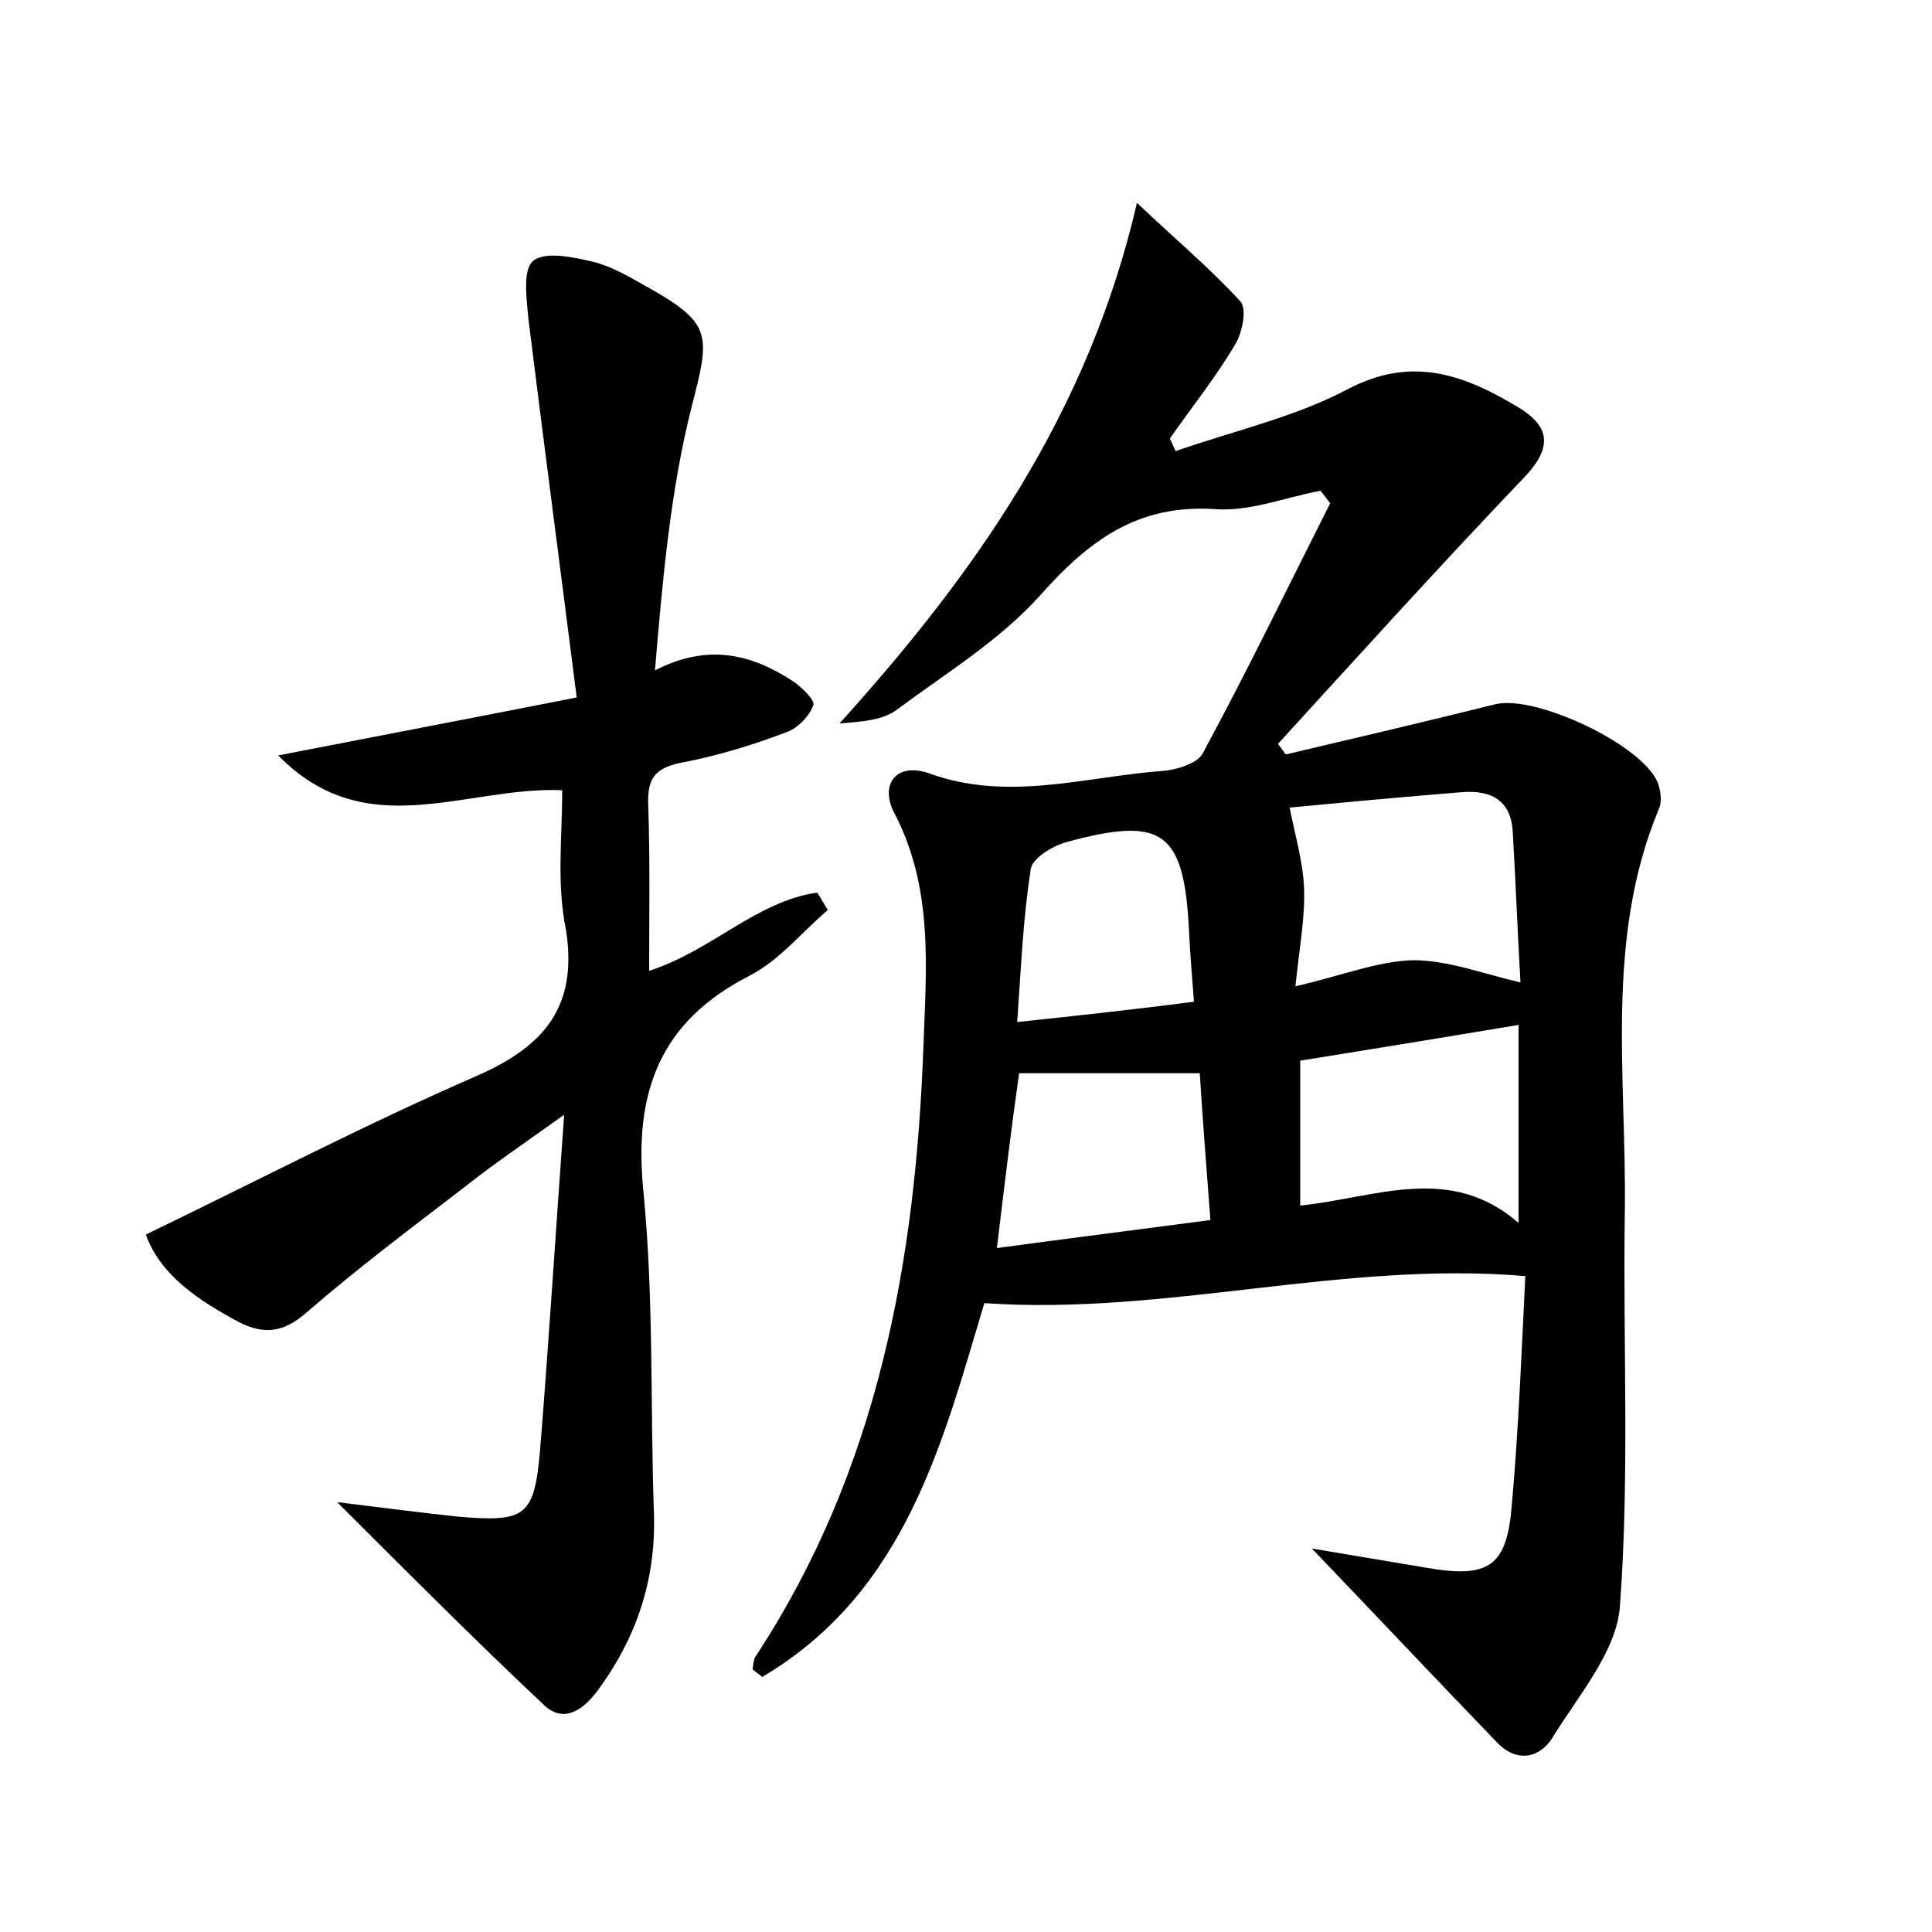 <?xml version="1.0" encoding="utf-8"?>
<!-- Generator: Adobe Illustrator 22.0.0, SVG Export Plug-In . SVG Version: 6.00 Build 0)  -->
<svg version="1.1" id="图层_1" xmlns="http://www.w3.org/2000/svg" xmlns:xlink="http://www.w3.org/1999/xlink" x="0px" y="0px"
	 viewBox="0 0 200 200" style="enable-background:new 0 0 200 200;" xml:space="preserve">
<style type="text/css">
	.st0{fill:#FFFFFF;}
</style>
<g>
	
	<path d="M77.9,172.8c0.1-0.5,0.1-1,0.3-1.3c12.7-19.3,16.6-40.9,17.4-63.4c0.3-8.1,1-16.2-3-23.9c-1.6-3,0.2-5.4,3.7-4.1
		c8.1,2.9,16.1,0.3,24.1-0.3c1.4-0.1,3.6-0.8,4.1-1.8c4.6-8.5,8.8-17.2,13.2-25.9c-0.3-0.4-0.6-0.8-1-1.3c-3.7,0.7-7.4,2.2-11,1.9
		c-8-0.5-13,3.3-18,8.9c-4.2,4.7-9.8,8.1-14.9,11.9c-1.5,1.1-3.7,1.2-5.9,1.4c13.9-15.4,25.7-31.9,30.8-53.9
		c4,3.8,7.6,6.8,10.7,10.2c0.7,0.8,0.2,3.2-0.5,4.4c-2,3.4-4.5,6.5-6.8,9.8c0.2,0.4,0.4,0.9,0.6,1.3c6-2.1,12.3-3.5,17.8-6.4
		c6.8-3.6,12.3-1.4,17.9,2c3,1.9,3.3,4,0.5,7c-8.7,9.1-17.1,18.4-25.6,27.7c0.3,0.4,0.5,0.7,0.8,1.1c7.2-1.7,14.5-3.4,21.7-5.2
		c4.2-1,15.2,4.2,16.8,8.1c0.3,0.8,0.5,2,0.1,2.8c-5.6,13.5-3.3,27.7-3.5,41.7c-0.2,13.6,0.5,27.2-0.5,40.7c-0.3,4.7-4.3,9.3-7,13.7
		c-1.3,2.1-3.7,2.6-5.7,0.5c-6.1-6.3-12.1-12.7-19.2-20.1c4.8,0.8,8.3,1.4,11.9,2c6.4,1.1,8.3-0.1,8.8-6.5c0.7-7.8,1-15.6,1.4-23.7
		c-19-1.6-37.2,4.1-56,2.8c-4.3,14.3-8.1,29.9-23,38.7C78.6,173.3,78.2,173.1,77.9,172.8z M134.1,102.1c4.8-1.1,8.5-2.6,12.2-2.7
		c3.6,0,7.2,1.4,11.1,2.3c-0.3-5.2-0.5-10.4-0.8-15.6c-0.2-3.4-2.4-4.3-5.2-4.1c-6.3,0.5-12.6,1.1-17.9,1.6c0.6,3,1.4,5.7,1.5,8.4
		C135.1,95.1,134.5,98.2,134.1,102.1z M134.6,124.8c7.8-0.8,15.5-4.4,22.6,1.8c0-7.4,0-13.9,0-20.5c-7.8,1.3-15.1,2.5-22.6,3.7
		C134.6,114.9,134.6,119.8,134.6,124.8z M103.2,129.2c7.4-1,14.5-1.9,22.1-2.9c-0.4-5.4-0.8-10.3-1.1-15.2c-6.6,0-12.5,0-18.7,0
		C104.7,116.7,104,122.5,103.2,129.2z M123.6,103.7c-0.2-2.7-0.4-4.9-0.5-7.1c-0.5-10.5-2.6-12.2-12.8-9.4c-1.4,0.4-3.5,1.7-3.6,2.8
		c-0.8,5.1-1,10.2-1.4,15.8C111.9,105.1,117.4,104.5,123.6,103.7z"/>
	<path d="M58.2,81.8c-10.1-0.4-20.3,5.7-29.4-3.6c9.8-1.9,19.7-3.8,30.9-6C58,58.8,56.3,45.9,54.7,33c-0.2-2.1-0.6-5.1,0.5-6
		c1.2-1,4.1-0.4,6.2,0.1c2,0.5,3.8,1.6,5.6,2.6c6.8,3.8,6.5,5,4.6,12.4c-2.2,8.7-3,17.8-3.8,27.3c5.4-2.8,9.9-1.7,14.1,1
		c1,0.6,2.5,2.1,2.3,2.6c-0.4,1.1-1.6,2.4-2.8,2.8c-3.4,1.3-7,2.4-10.6,3.1c-2.8,0.5-3.8,1.5-3.7,4.3c0.2,5.7,0.1,11.4,0.1,17.3
		c6.5-2.1,11.1-7.2,17.4-8.1c0.4,0.6,0.7,1.2,1.1,1.8c-2.7,2.3-5,5.2-8.1,6.8c-9.4,4.8-12,12.2-11,22.3c1.1,11.1,0.7,22.4,1.1,33.5
		c0.2,6.9-1.9,12.9-5.9,18.3c-1.6,2.1-3.6,3.3-5.6,1.3c-6.9-6.5-13.6-13.2-21.3-20.9c4.9,0.6,8.7,1.1,12.5,1.5c7,0.6,7.9,0,8.5-6.8
		c0.9-11.1,1.6-22.3,2.5-34.8c-4.2,3-7.3,5.1-10.2,7.4c-5.6,4.3-11.2,8.5-16.5,13.1c-2.3,2-4.3,2.3-6.9,1c-4.3-2.3-8.2-4.9-9.7-9.1
		c11.6-5.6,22.7-11.4,34.2-16.4c7.1-3.1,10.5-7.2,9.3-15.1C57.6,91.5,58.2,86.8,58.2,81.8z"/>
	
	
	
	
</g>
</svg>
